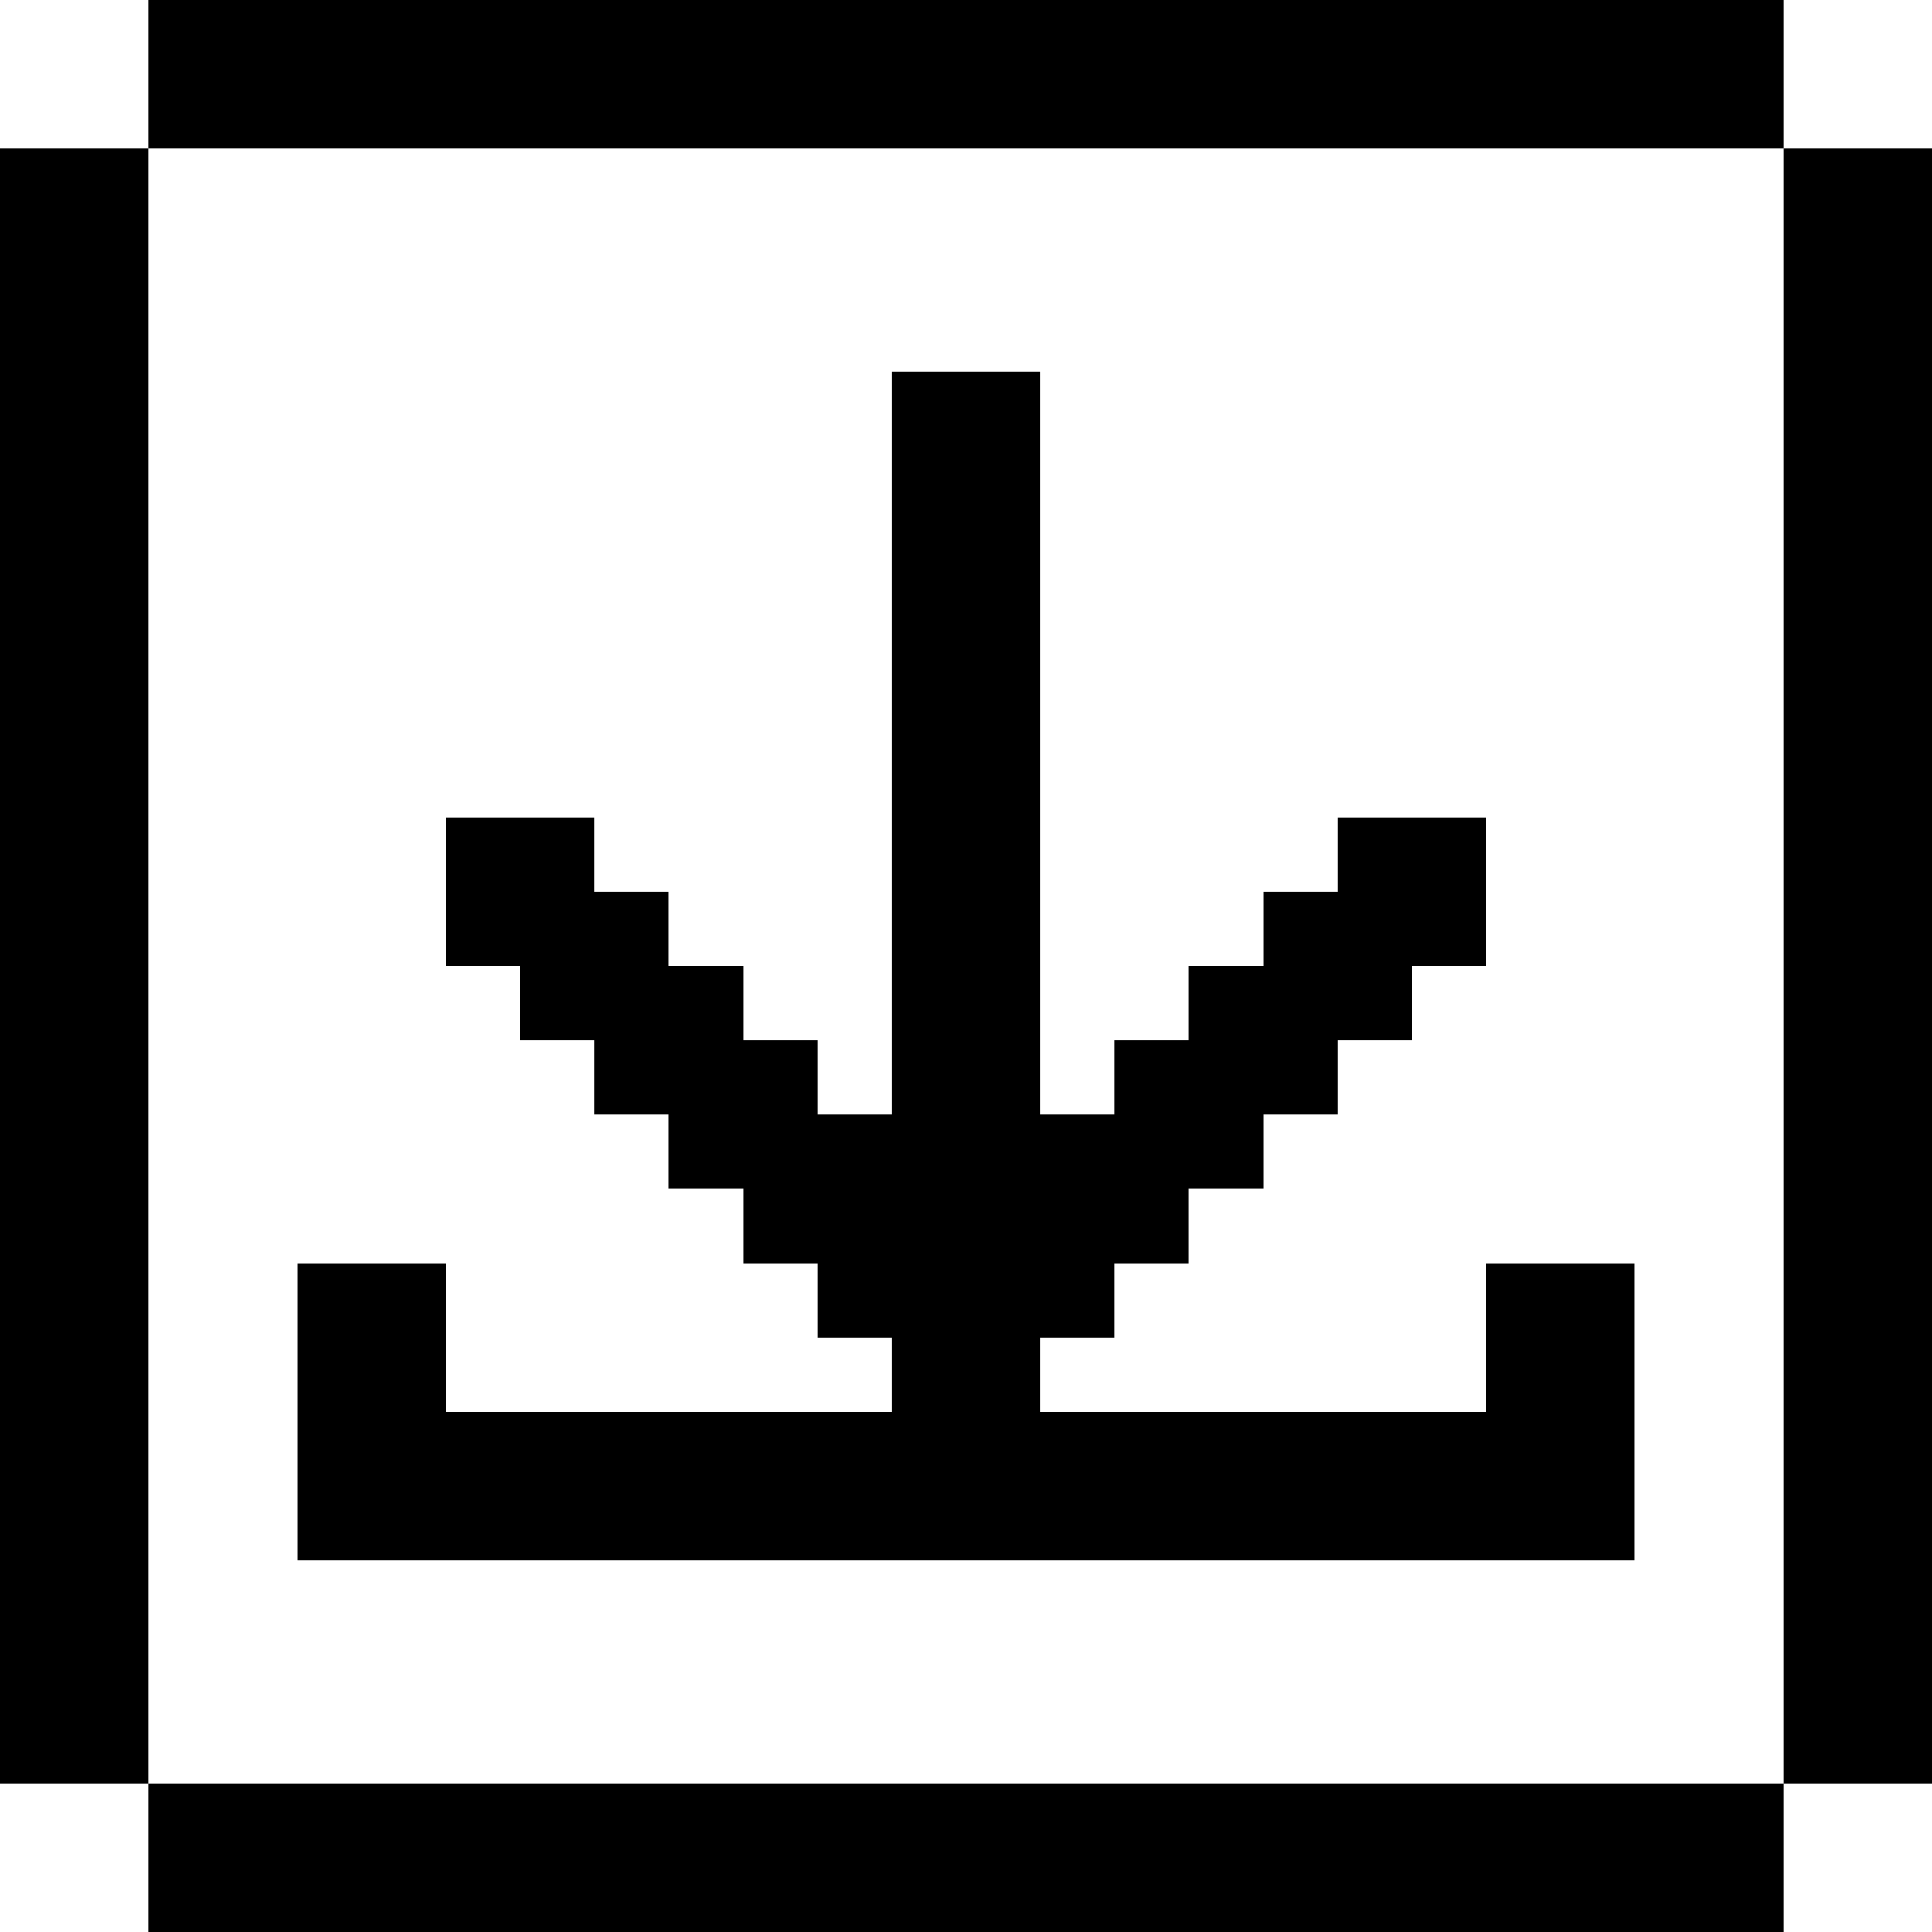 <?xml version="1.0" encoding="UTF-8"?>
<svg xmlns="http://www.w3.org/2000/svg" version="1.1" viewBox="0 0 26 26">
  <!-- Generator: Adobe Illustrator 28.7.1, SVG Export Plug-In . SVG Version: 1.2.0 Build 142)  -->
  <g>
    <g id="Layer_1" shape-rendering="crispEdges">
      <rect x="2" width="22" height="2"/>
      <rect y="2" width="2" height="22"/>
      <rect x="24" y="2" width="2" height="22"/>
      <polygon points="22 17 22 21 4 21 4 17 6 17 6 19 20 19 20 17 22 17"/>
      <polygon points="20 11 20 13 19 13 19 14 18 14 18 15 17 15 17 16 16 16 16 17 15 17 15 18 14 18 14 19 12 19 12 18 11 18 11 17 10 17 10 16 9 16 9 15 8 15 8 14 7 14 7 13 6 13 6 11 8 11 8 12 9 12 9 13 10 13 10 14 11 14 11 15 12 15 12 5 14 5 14 15 15 15 15 14 16 14 16 13 17 13 17 12 18 12 18 11 20 11"/>
      <rect x="2" y="24" width="22" height="2"/>
    </g>
  </g>
</svg>